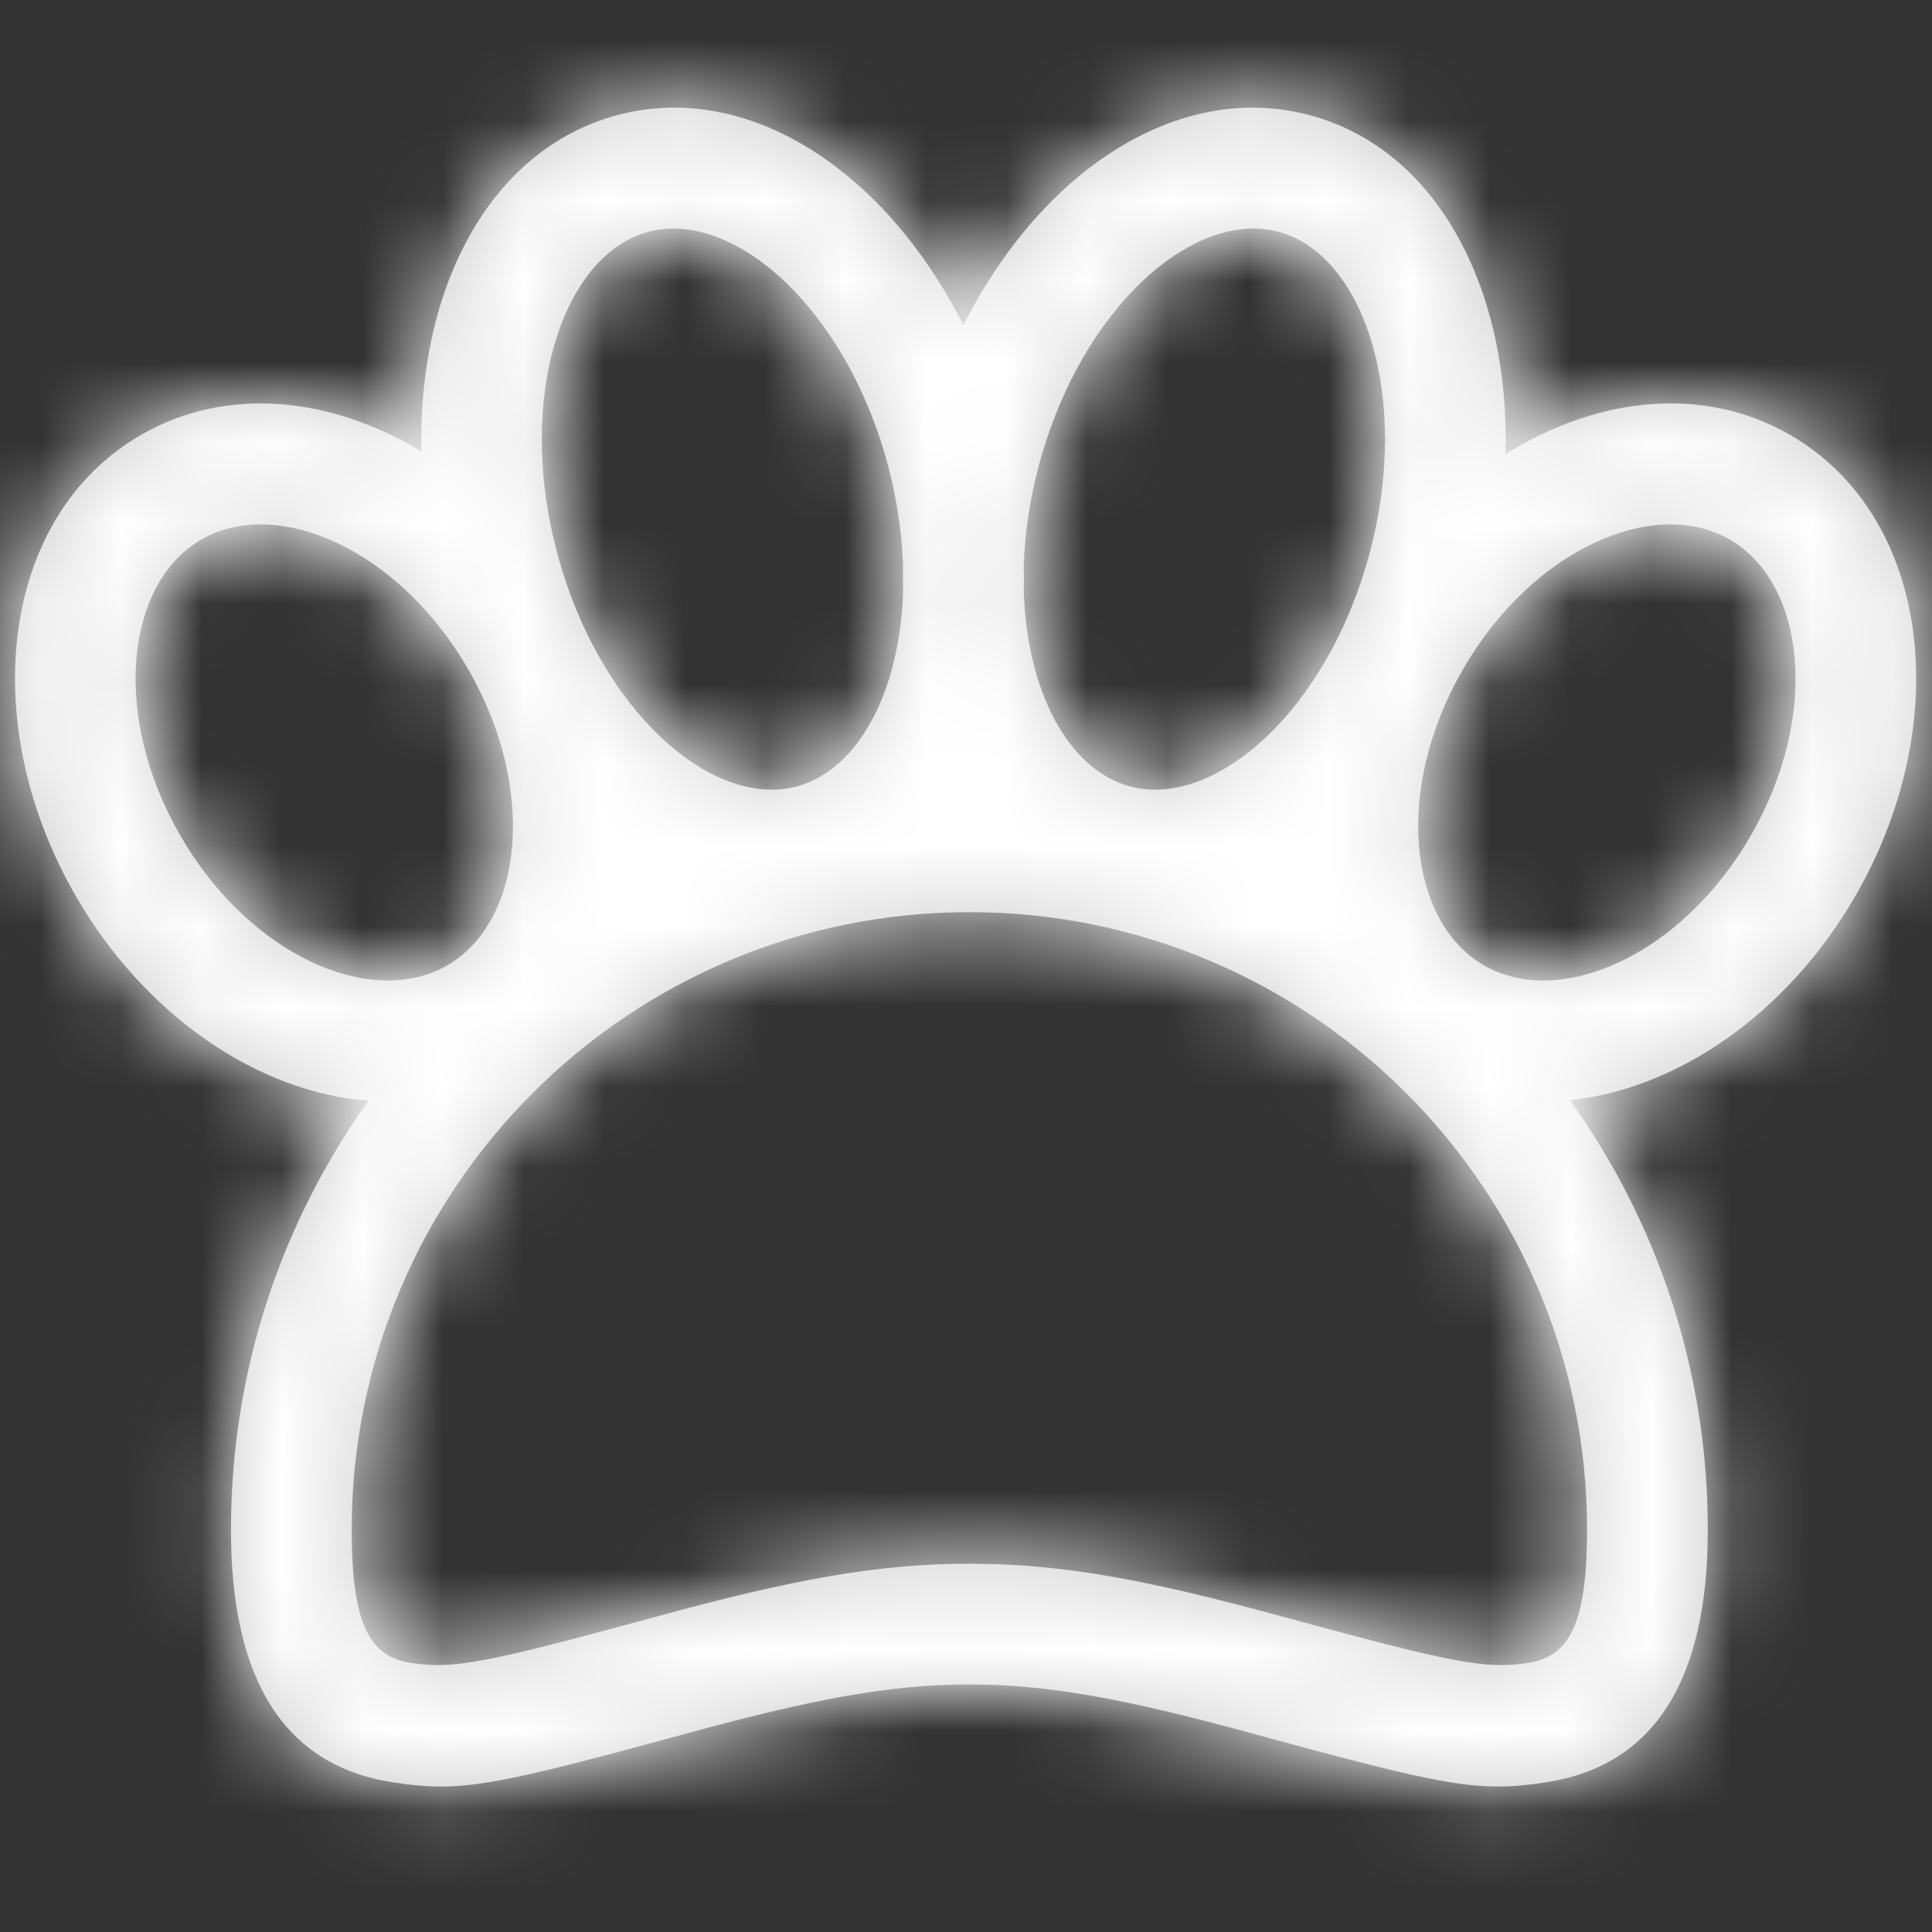 <svg xmlns="http://www.w3.org/2000/svg" xmlns:xlink="http://www.w3.org/1999/xlink" width="24" height="24" viewBox="0 0 24 24">
  <rect x="0" y="0" width="24" height="24" fill="#333333" stroke="none"/>
  <defs>
    <path id="pets-a" d="M16.271,1.431 C17.868,1.859 18.759,3.61 18.702,5.642 C19.841,4.931 21.157,4.779 22.238,5.403 C23.993,6.416 24.286,8.987 23.048,11.13 C22.207,12.587 20.841,13.53 19.501,13.666 C20.581,15.169 21.215,17.013 21.215,19.004 C21.215,20.867 20.553,21.93 19.213,22.139 C18.359,22.273 17.957,22.188 15.519,21.524 C13.987,21.107 13.029,20.925 12.042,20.925 C11.056,20.925 10.098,21.107 8.566,21.524 C6.127,22.188 5.726,22.273 4.872,22.139 C3.531,21.93 2.869,20.867 2.869,19.004 C2.869,17.016 3.502,15.176 4.577,13.674 C3.21,13.572 1.801,12.62 0.941,11.13 C-0.296,8.987 -0.003,6.416 1.751,5.403 C2.816,4.789 4.107,4.927 5.235,5.608 C5.187,3.591 6.077,1.857 7.665,1.431 C9.314,0.99 11.016,2.146 11.968,4.041 C12.92,2.146 14.622,0.99 16.271,1.431 Z M12.042,11.331 C7.805,11.331 4.369,14.767 4.369,19.004 C4.369,20.202 4.604,20.579 5.103,20.657 C5.639,20.741 6.053,20.654 8.172,20.077 C9.824,19.627 10.887,19.425 12.042,19.425 C13.198,19.425 14.261,19.627 15.913,20.077 C18.032,20.654 18.446,20.741 18.981,20.657 C19.481,20.579 19.715,20.202 19.715,19.004 C19.715,14.767 16.28,11.331 12.042,11.331 Z M2.501,6.702 C1.563,7.244 1.376,8.884 2.24,10.38 C3.104,11.876 4.618,12.534 5.556,11.992 C6.494,11.451 6.68,9.811 5.817,8.315 C4.953,6.819 3.439,6.161 2.501,6.702 Z M18.173,8.315 C17.309,9.811 17.496,11.451 18.434,11.992 C19.372,12.534 20.886,11.876 21.749,10.38 C22.613,8.884 22.426,7.244 21.488,6.702 C20.55,6.161 19.036,6.819 18.173,8.315 Z M8.053,2.88 C6.996,3.164 6.4,4.925 6.923,6.875 C7.445,8.824 8.842,10.052 9.899,9.769 C10.661,9.564 11.183,8.591 11.219,7.333 C11.215,7.238 11.215,7.142 11.218,7.045 C11.207,6.641 11.146,6.212 11.029,5.774 C10.506,3.825 9.11,2.597 8.053,2.88 Z M12.907,5.774 C12.791,6.206 12.731,6.629 12.717,7.028 C12.721,7.133 12.721,7.237 12.718,7.341 C12.755,8.595 13.276,9.565 14.037,9.769 C15.094,10.052 16.491,8.824 17.013,6.875 C17.535,4.925 16.94,3.164 15.883,2.88 C14.826,2.597 13.43,3.825 12.907,5.774 Z"/>
  </defs>
  <g fill="none" fill-rule="evenodd">
    <mask id="pets-b" fill="#fff">
      <use xlink:href="#pets-a"/>
    </mask>
    <use fill="#CCC" fill-rule="nonzero" xlink:href="#pets-a"/>
    <g mask="url(#pets-b)">
      <rect width="24.065" height="23.988" fill="#FFFFFF" transform="translate(0 .012)"/>
    </g>
  </g>
</svg>
